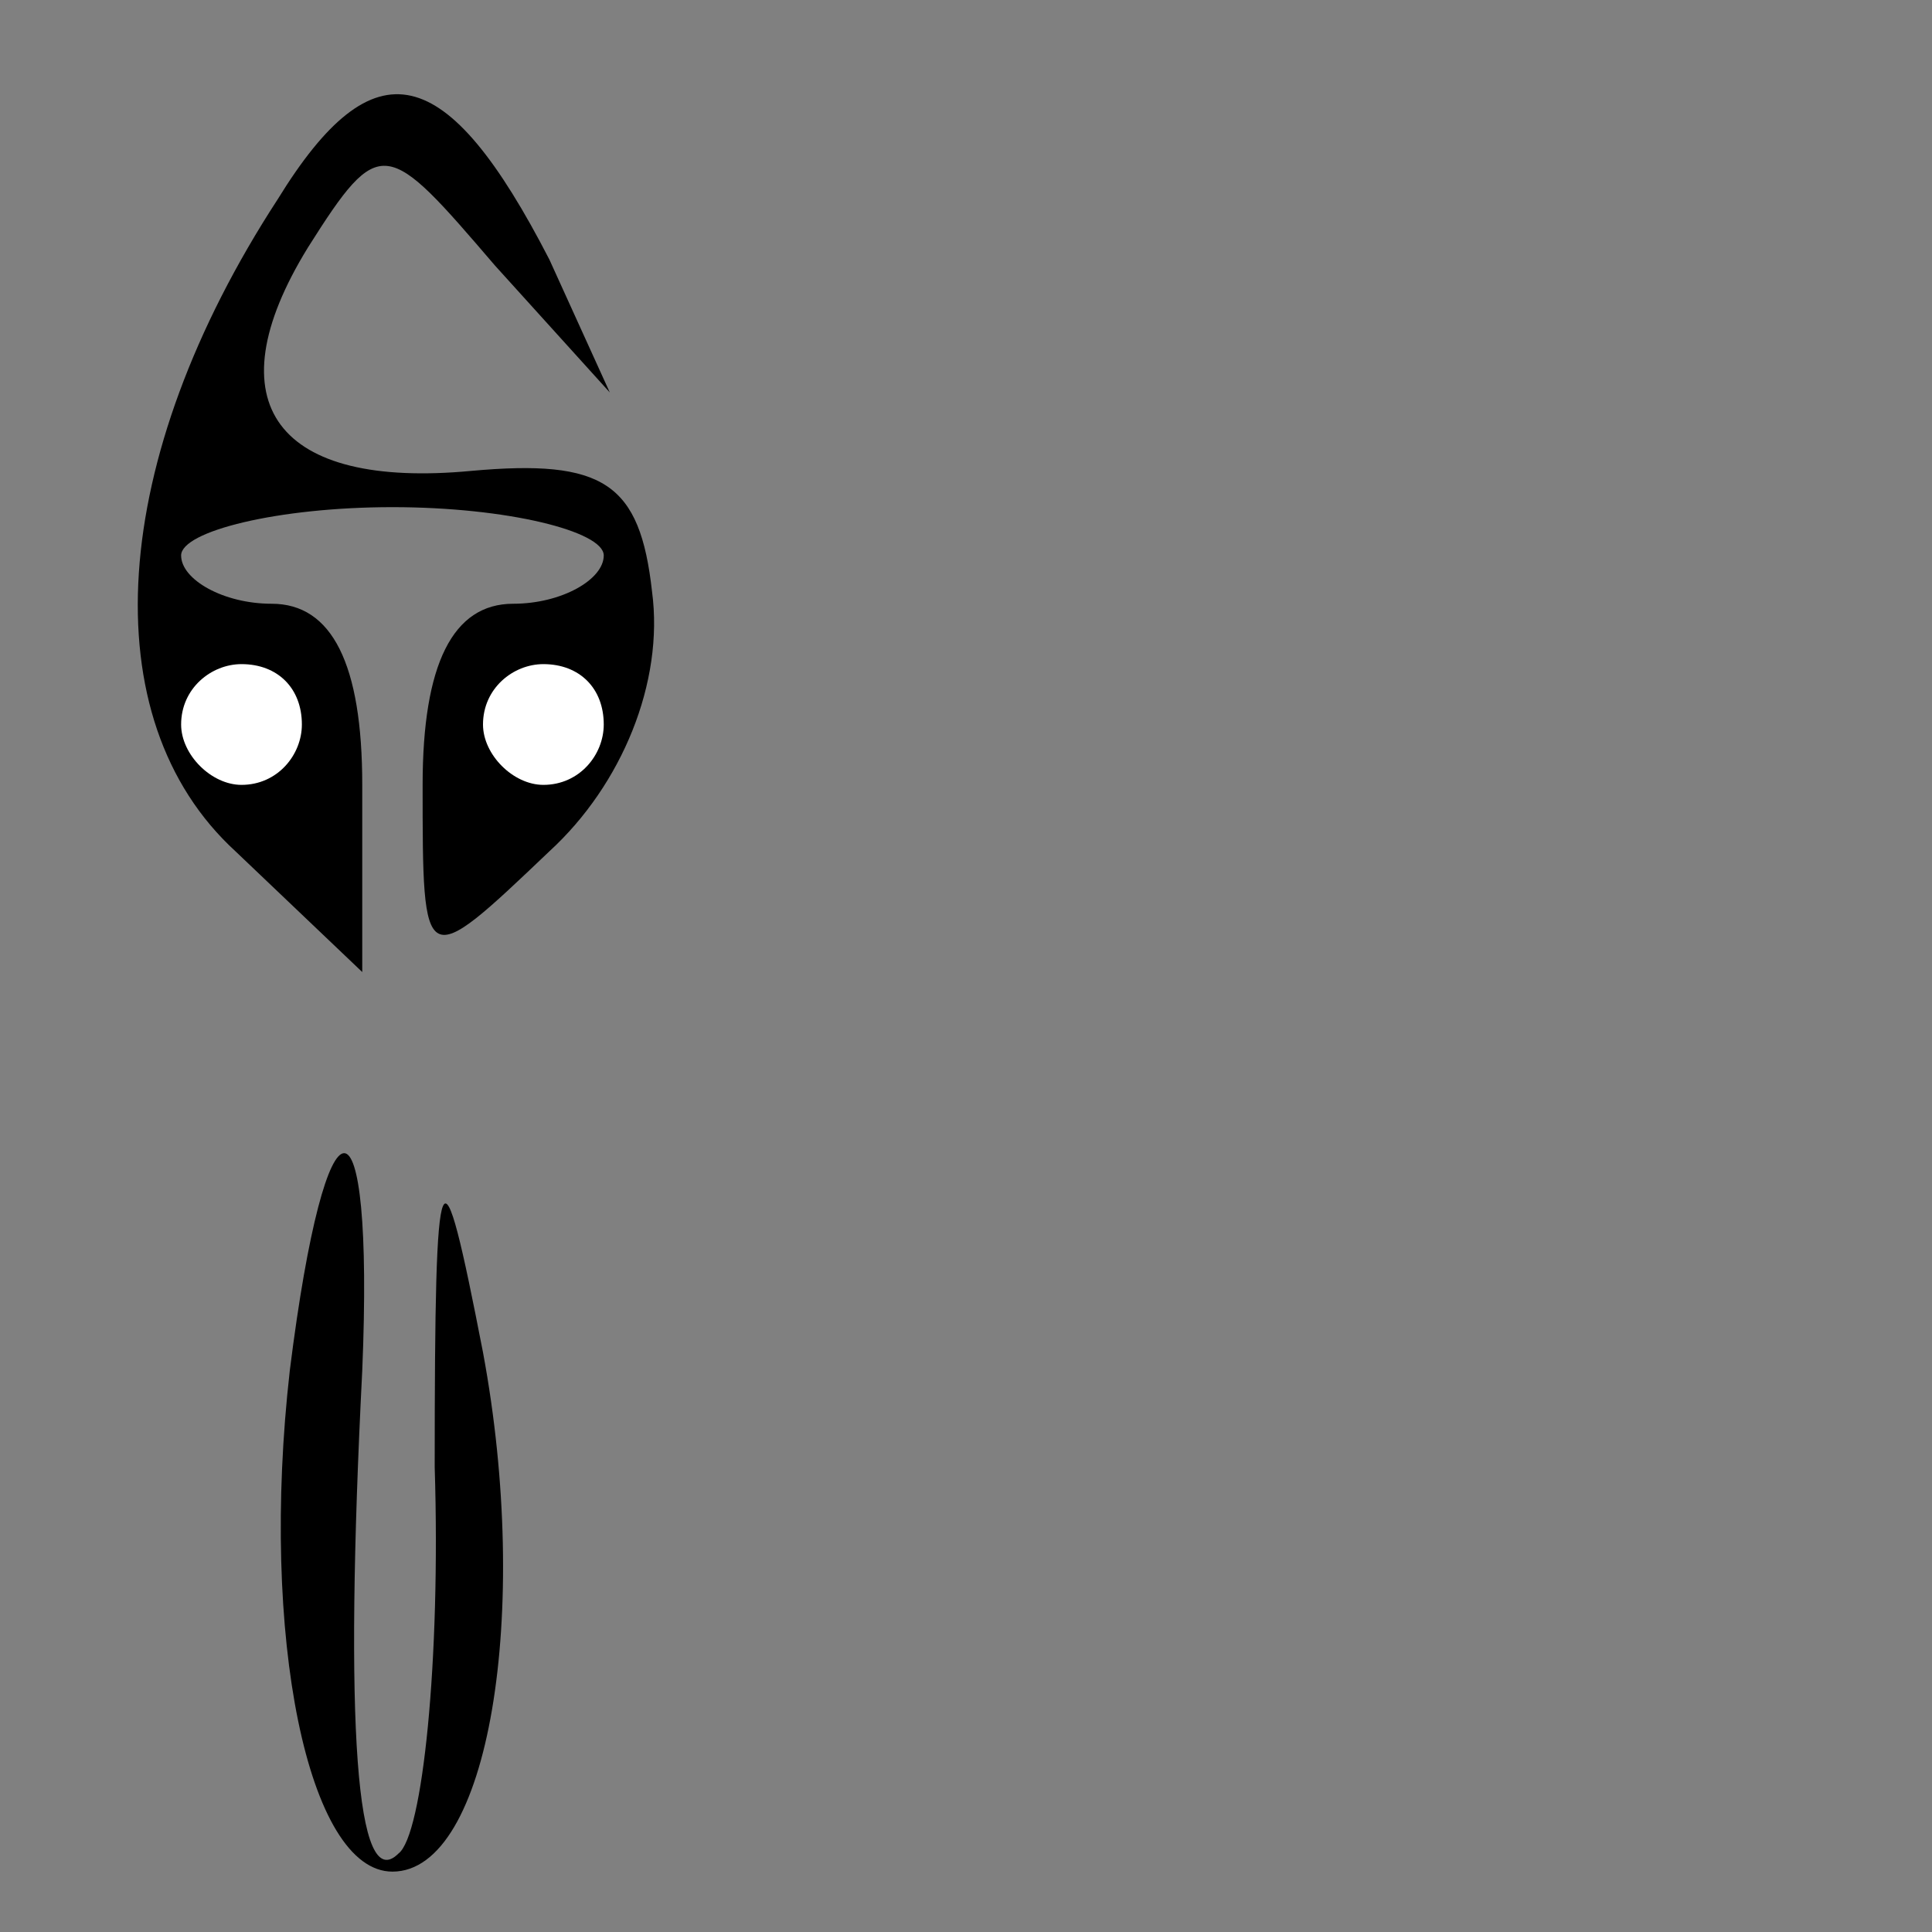 <?xml version="1.0" standalone="no"?>
<!DOCTYPE svg PUBLIC "-//W3C//DTD SVG 20010904//EN"
 "http://www.w3.org/TR/2001/REC-SVG-20010904/DTD/svg10.dtd">
<svg version="1.0" xmlns="http://www.w3.org/2000/svg"
 width="32pt" height="32pt" viewBox="0 0 32 32"
 preserveAspectRatio="xMidYMid meet">
<rect x="0" y="0" width="32" height="32" fill="#808080" stroke="none"/>
<g transform="translate(0,32) scale(0.1,-0.1)"
fill="#000000" stroke="none">
<path fill="#000000" stroke="none" d="M46 287 c-28 -43 -31 -86 -7 -108 l21
-20 0 31 c0 20 -5 30 -15 30 -8 0 -15 4 -15 8 0 4 16 8 35 8 19 0 35 -4 35 -8
0 -4 -7 -8 -15 -8 -10 0 -15 -10 -15 -30 0 -31 0 -31 21 -11 12 11 19 28 17
43 -2 18 -8 22 -30 20 -32 -3 -43 11 -27 37 12 19 13 18 31 -3 l19 -21 -10 22
c-17 33 -29 36 -45 10z"/>
<path fill="#ffffff" stroke="none" d="M50 200 c0 -5 -4 -10 -10 -10 -5 0 -10
5 -10 10 0 6 5 10 10 10 6 0 10 -4 10 -10z"/>
<path fill="#ffffff" stroke="none" d="M100 200 c0 -5 -4 -10 -10 -10 -5 0
-10 5 -10 10 0 6 5 10 10 10 6 0 10 -4 10 -10z"/>
<path fill="#000000" stroke="none" d="M48 93 c-5 -44 3 -83 17 -83 16 0 23
43 15 86 -7 36 -8 35 -8 -19 1 -32 -2 -61 -6 -64 -7 -7 -9 21 -6 80 2 48 -6
48 -12 0z"/>
</g>
</svg>
